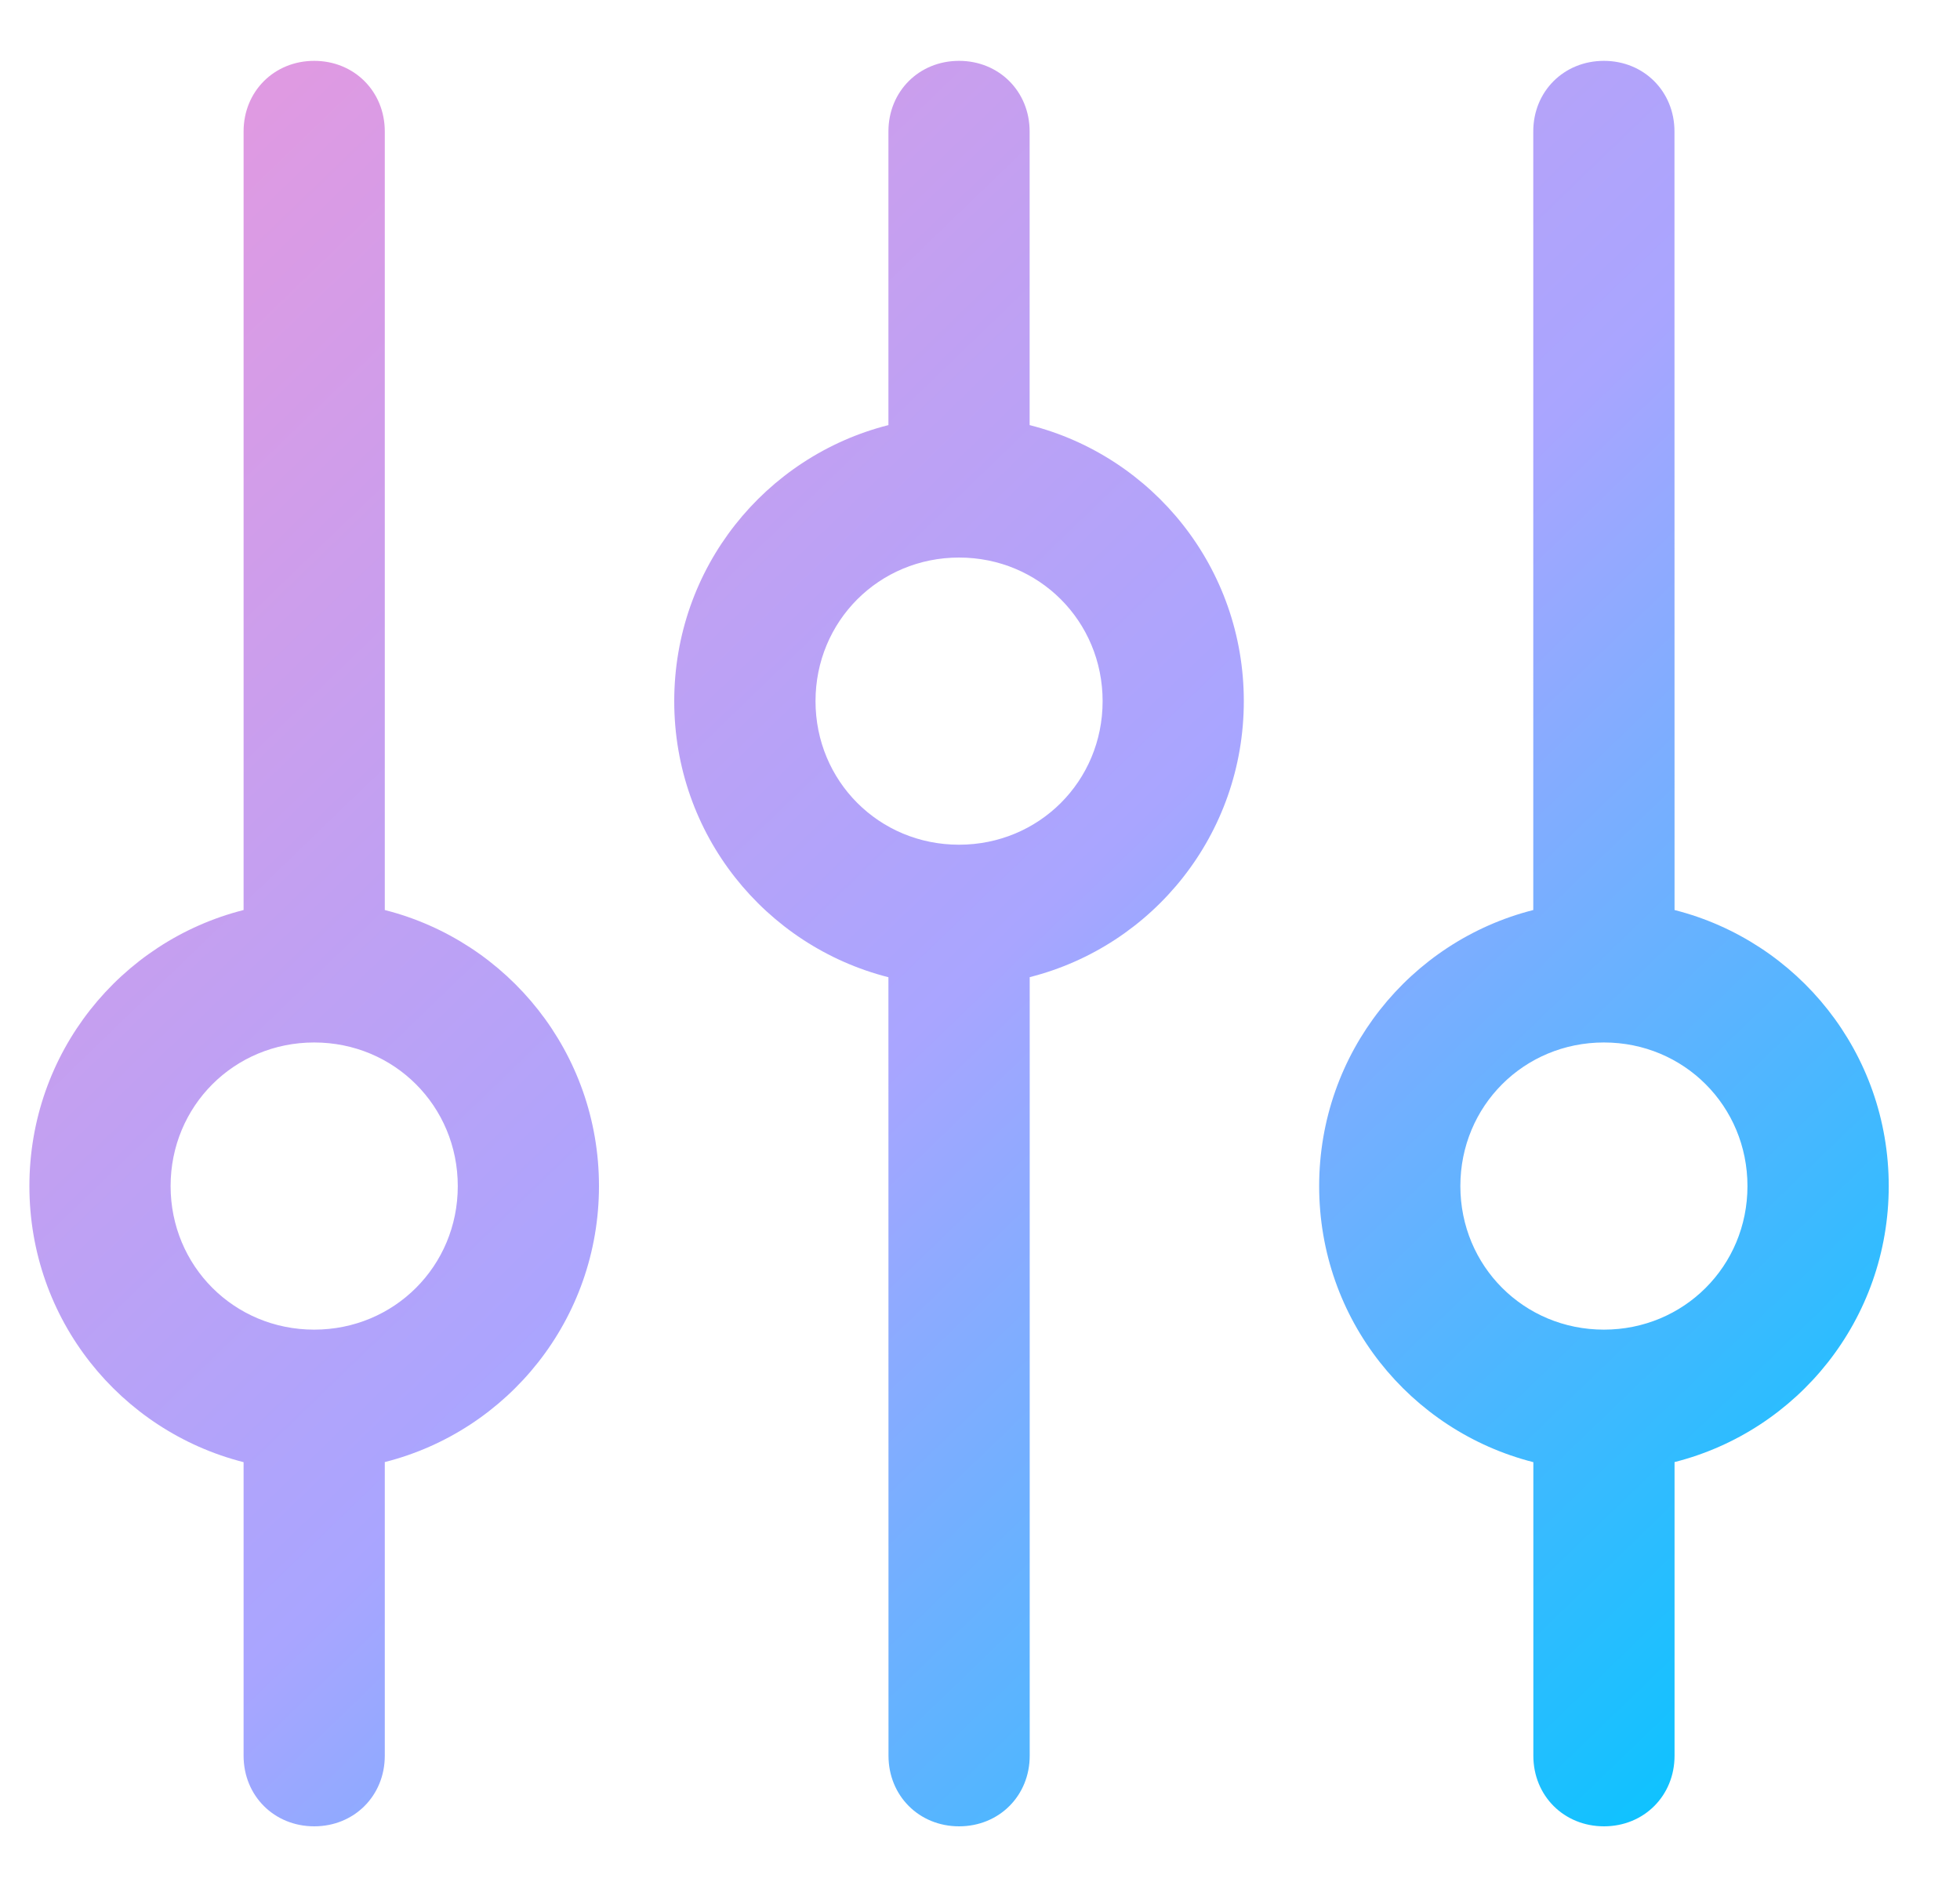 <svg xmlns="http://www.w3.org/2000/svg" width="25" height="24" viewBox="0 0 25 24">
    <defs>
        <linearGradient id="yt2z6jzjga" x1="9.901%" x2="100%" y1="4.935%" y2="95.065%">
            <stop offset="0%" stop-color="#DF9AE2"/>
            <stop offset="48.755%" stop-color="#A9A5FF"/>
            <stop offset="100%" stop-color="#00C5FF"/>
        </linearGradient>
    </defs>
    <g fill="none" fill-rule="evenodd">
        <g fill="url(#yt2z6jzjga)" fill-rule="nonzero" transform="translate(-28 -28)">
            <g>
                <g>
                    <path d="M11.858.026c.51 0 .9.39.9.9v3.745c1.574.399 2.732 1.82 2.732 3.52s-1.158 3.122-2.731 3.52v9.929c0 .51-.39.9-.901.9-.51 0-.9-.39-.9-.9l-.001-9.928c-1.573-.4-2.732-1.82-2.732-3.52 0-1.701 1.159-3.122 2.732-3.521V.926c0-.51.39-.9.9-.9zm8.225 0c.51 0 .9.39.9.9l.001 9.929c1.573.399 2.732 1.82 2.732 3.52s-1.159 3.122-2.732 3.52v3.745c0 .51-.39.9-.9.9-.511 0-.901-.39-.901-.9v-3.744c-1.574-.4-2.732-1.82-2.732-3.52s1.158-3.122 2.731-3.521V.926c0-.51.39-.9.901-.9zm-16.45 0c.51 0 .9.39.9.9v9.929c1.573.399 2.732 1.82 2.732 3.52s-1.159 3.122-2.732 3.52v3.745c0 .51-.39.9-.9.9-.511 0-.901-.39-.901-.9v-3.744C1.158 17.496 0 16.076 0 14.376s1.158-3.122 2.732-3.521V.926c0-.51.39-.9.9-.9zm16.45 12.518c-1.02 0-1.831.81-1.831 1.831 0 1.02.81 1.831 1.831 1.831 1.02 0 1.831-.81 1.831-1.83 0-1.021-.81-1.832-1.83-1.832zm-16.45 0c-1.021 0-1.832.81-1.832 1.831 0 1.02.81 1.831 1.831 1.831s1.832-.81 1.832-1.83c0-1.021-.81-1.832-1.832-1.832zm8.225-6.184c-1.02 0-1.831.81-1.831 1.831 0 1.02.81 1.831 1.83 1.831 1.021 0 1.832-.81 1.832-1.83 0-1.021-.81-1.832-1.831-1.832z" transform="translate(16 16) translate(12.375 12.75)"/>
                </g>
            </g>
        </g>
    </g>
</svg>

